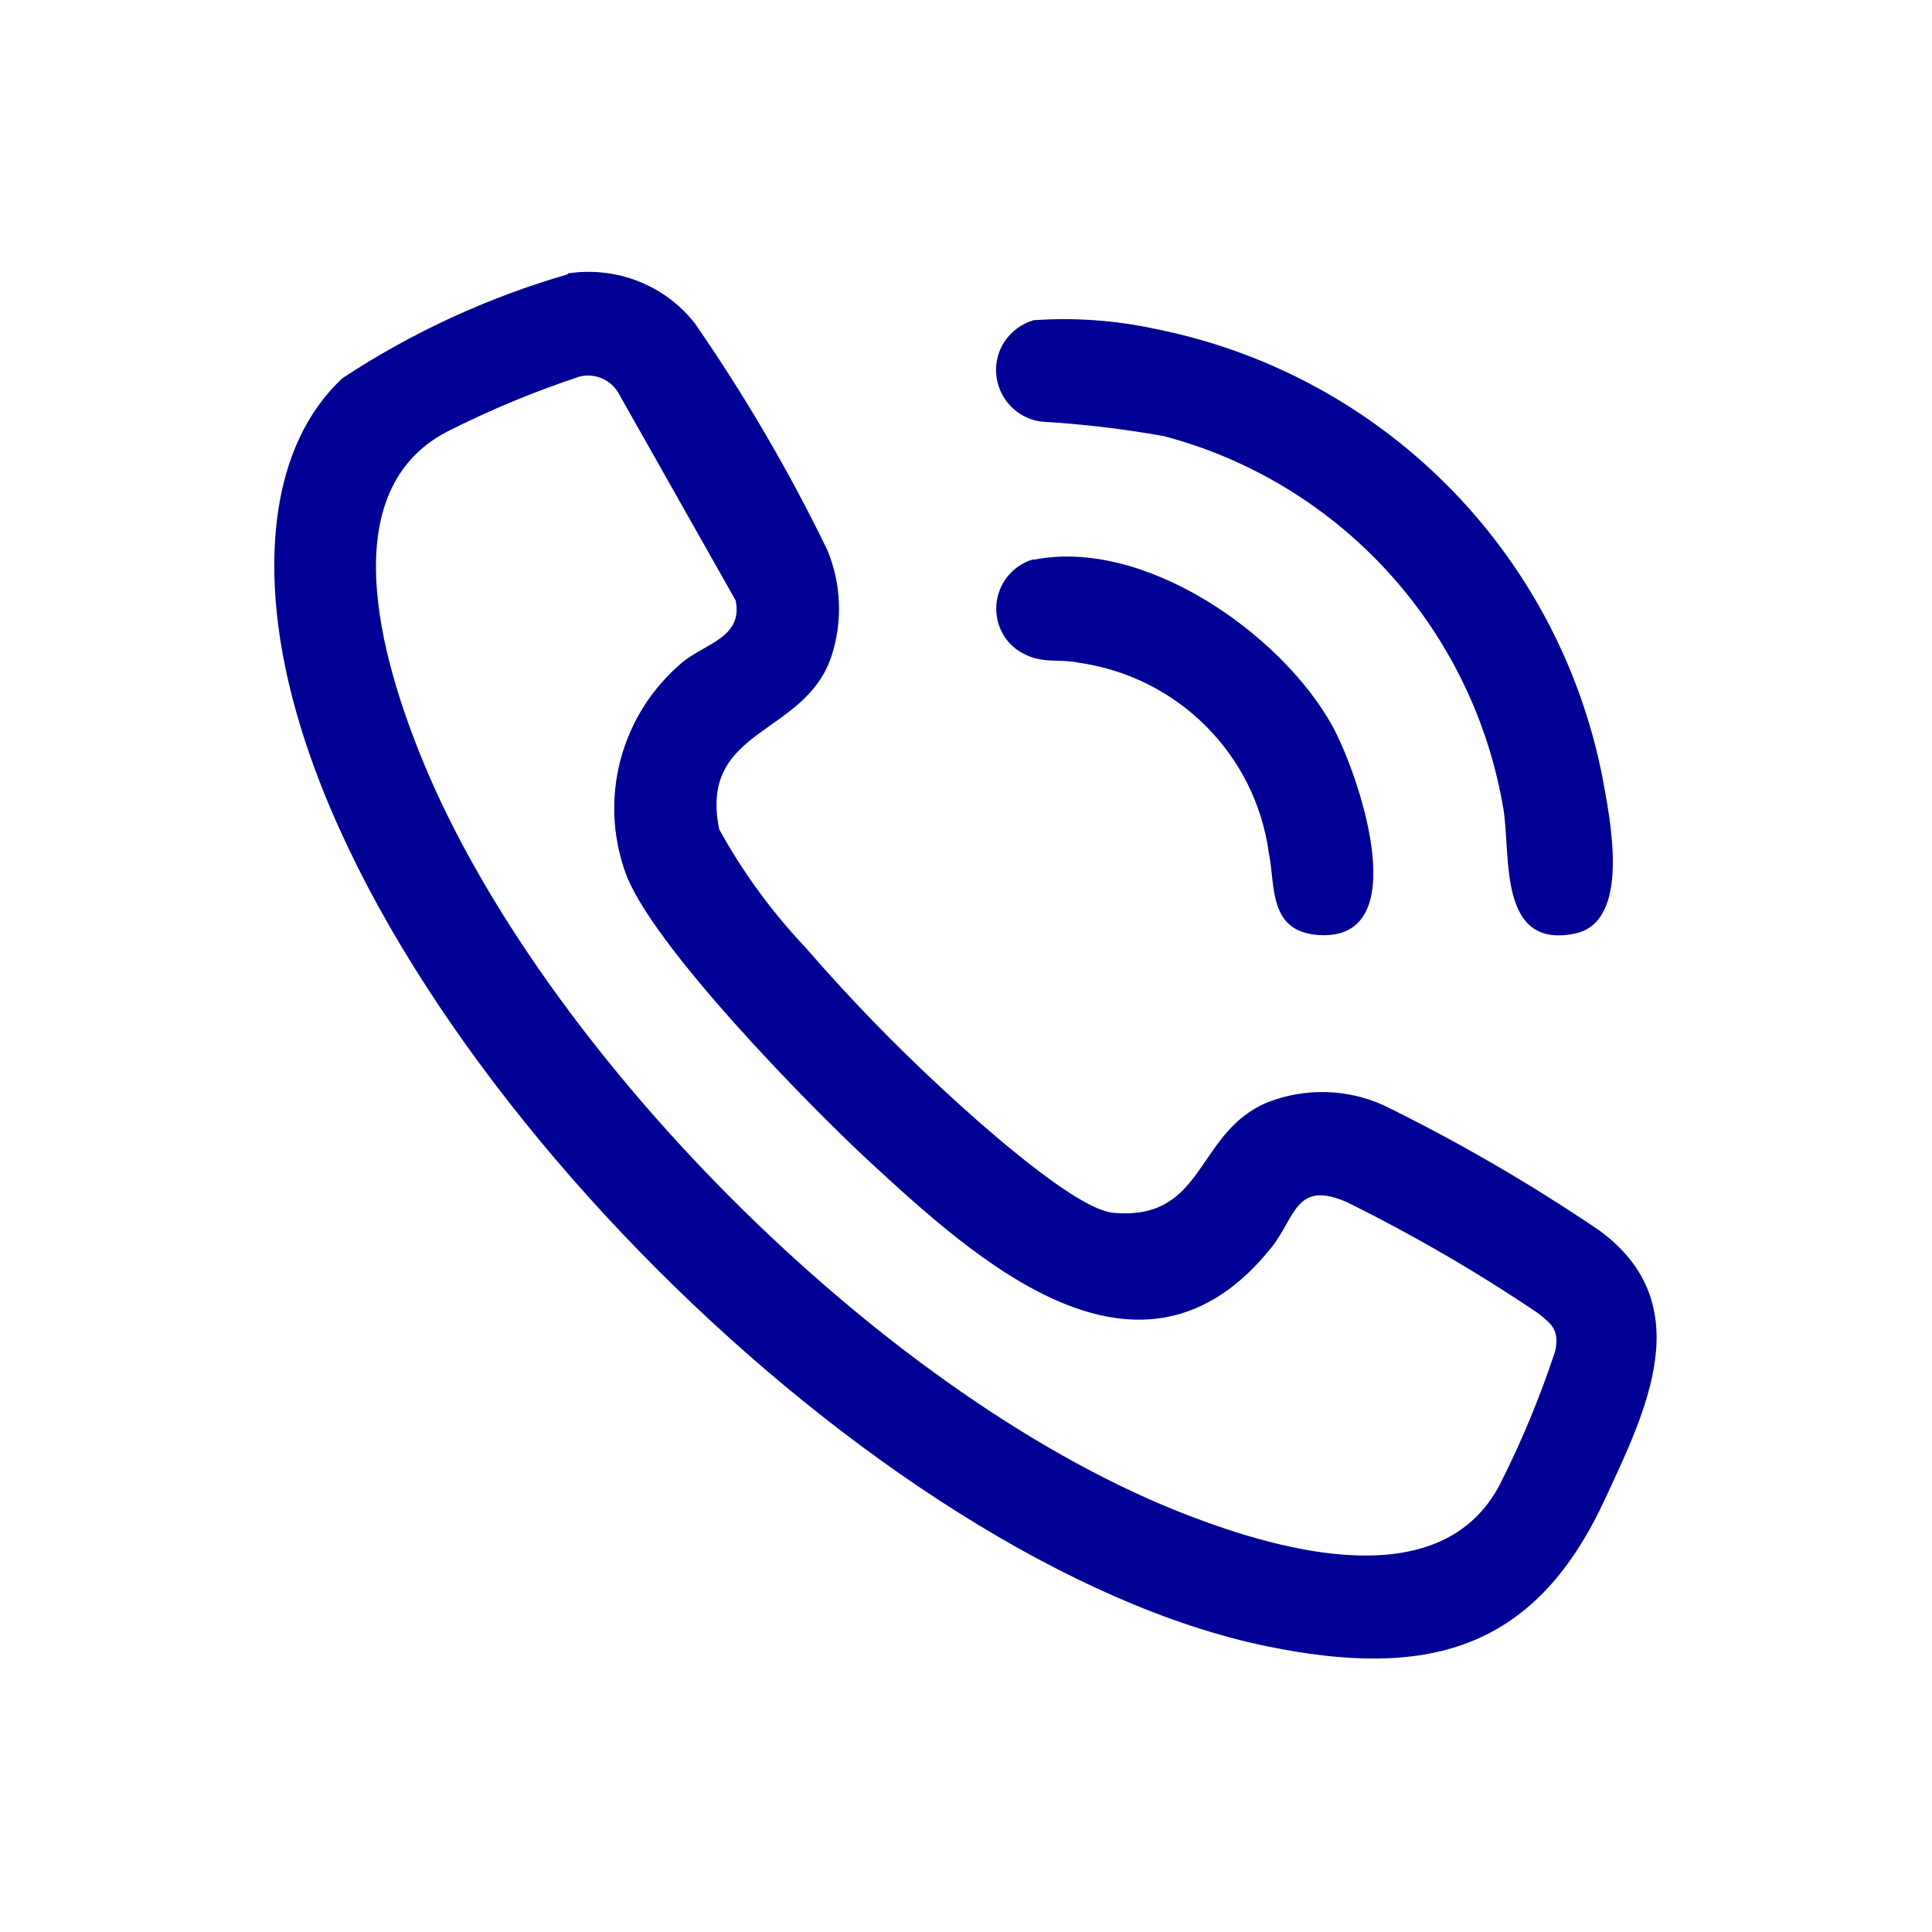 <?xml version="1.0" encoding="UTF-8"?>
<svg id="Capa_1" data-name="Capa 1" xmlns="http://www.w3.org/2000/svg" width="40" height="40" xmlns:xlink="http://www.w3.org/1999/xlink" viewBox="0 0 40 40">
  <defs>
    <clipPath id="clippath">
      <rect width="40" height="40" fill="none"/>
    </clipPath>
  </defs>
  <g clip-path="url(#clippath)">
    <g id="Group_825" data-name="Group 825">
      <path id="Path_1034" data-name="Path 1034" d="M11.76,5.66c1-.15,2.01.24,2.63,1.04,1.03,1.49,1.95,3.06,2.74,4.69.29.7.32,1.49.08,2.21-.56,1.65-2.75,1.46-2.32,3.57.49.89,1.09,1.71,1.79,2.45.9,1.04,1.86,2.03,2.88,2.97.67.62,2.7,2.45,3.49,2.52,1.92.17,1.69-1.67,3.2-2.29.77-.3,1.63-.28,2.39.06,1.55.76,3.05,1.63,4.48,2.6,2.07,1.53.96,3.73.08,5.62-1.46,3.11-3.7,3.66-6.99,2.98-8.06-1.67-18.8-12.34-20.34-20.45-.37-1.93-.32-4.36,1.22-5.8,1.44-.95,3.01-1.67,4.66-2.15M12.02,7.79c-.94.31-1.86.69-2.75,1.14-2.51,1.29-1.27,5.07-.4,7.1,2.6,6.02,9.59,12.98,15.72,15.34,1.97.76,5.27,1.68,6.47-.65.45-.89.83-1.81,1.14-2.75.08-.41-.04-.53-.34-.77-1.27-.86-2.6-1.63-3.97-2.31-1.06-.46-1.06.29-1.56.93-2.71,3.4-6.14.25-8.36-1.8-1.25-1.16-4.49-4.47-5.02-5.95-.56-1.56-.09-3.29,1.18-4.36.48-.39,1.26-.52,1.1-1.28l-2.43-4.3c-.16-.27-.47-.4-.77-.34" fill="#000095"/>
      <path id="Path_1035" data-name="Path 1035" d="M21.4,6.63c.84-.06,1.69,0,2.52.18,4.67.93,8.32,4.58,9.25,9.25.16.87.62,3.03-.57,3.27-1.58.32-1.32-1.58-1.47-2.56-.62-3.74-3.37-6.77-7.03-7.74-.84-.15-1.68-.25-2.53-.3-.59-.07-1.01-.61-.94-1.2.05-.43.36-.78.77-.9" fill="#000095"/>
      <path id="Path_1036" data-name="Path 1036" d="M21.4,11.59c2.27-.46,5.11,1.51,6.18,3.43.53.96,1.75,4.45-.26,4.34-1.07-.06-.91-1.02-1.05-1.7-.28-2.05-1.89-3.65-3.94-3.94-.43-.09-.76.04-1.2-.22-.5-.3-.65-.95-.35-1.45.14-.23.36-.4.62-.47" fill="#000095"/>
    </g>
  </g>
</svg>
